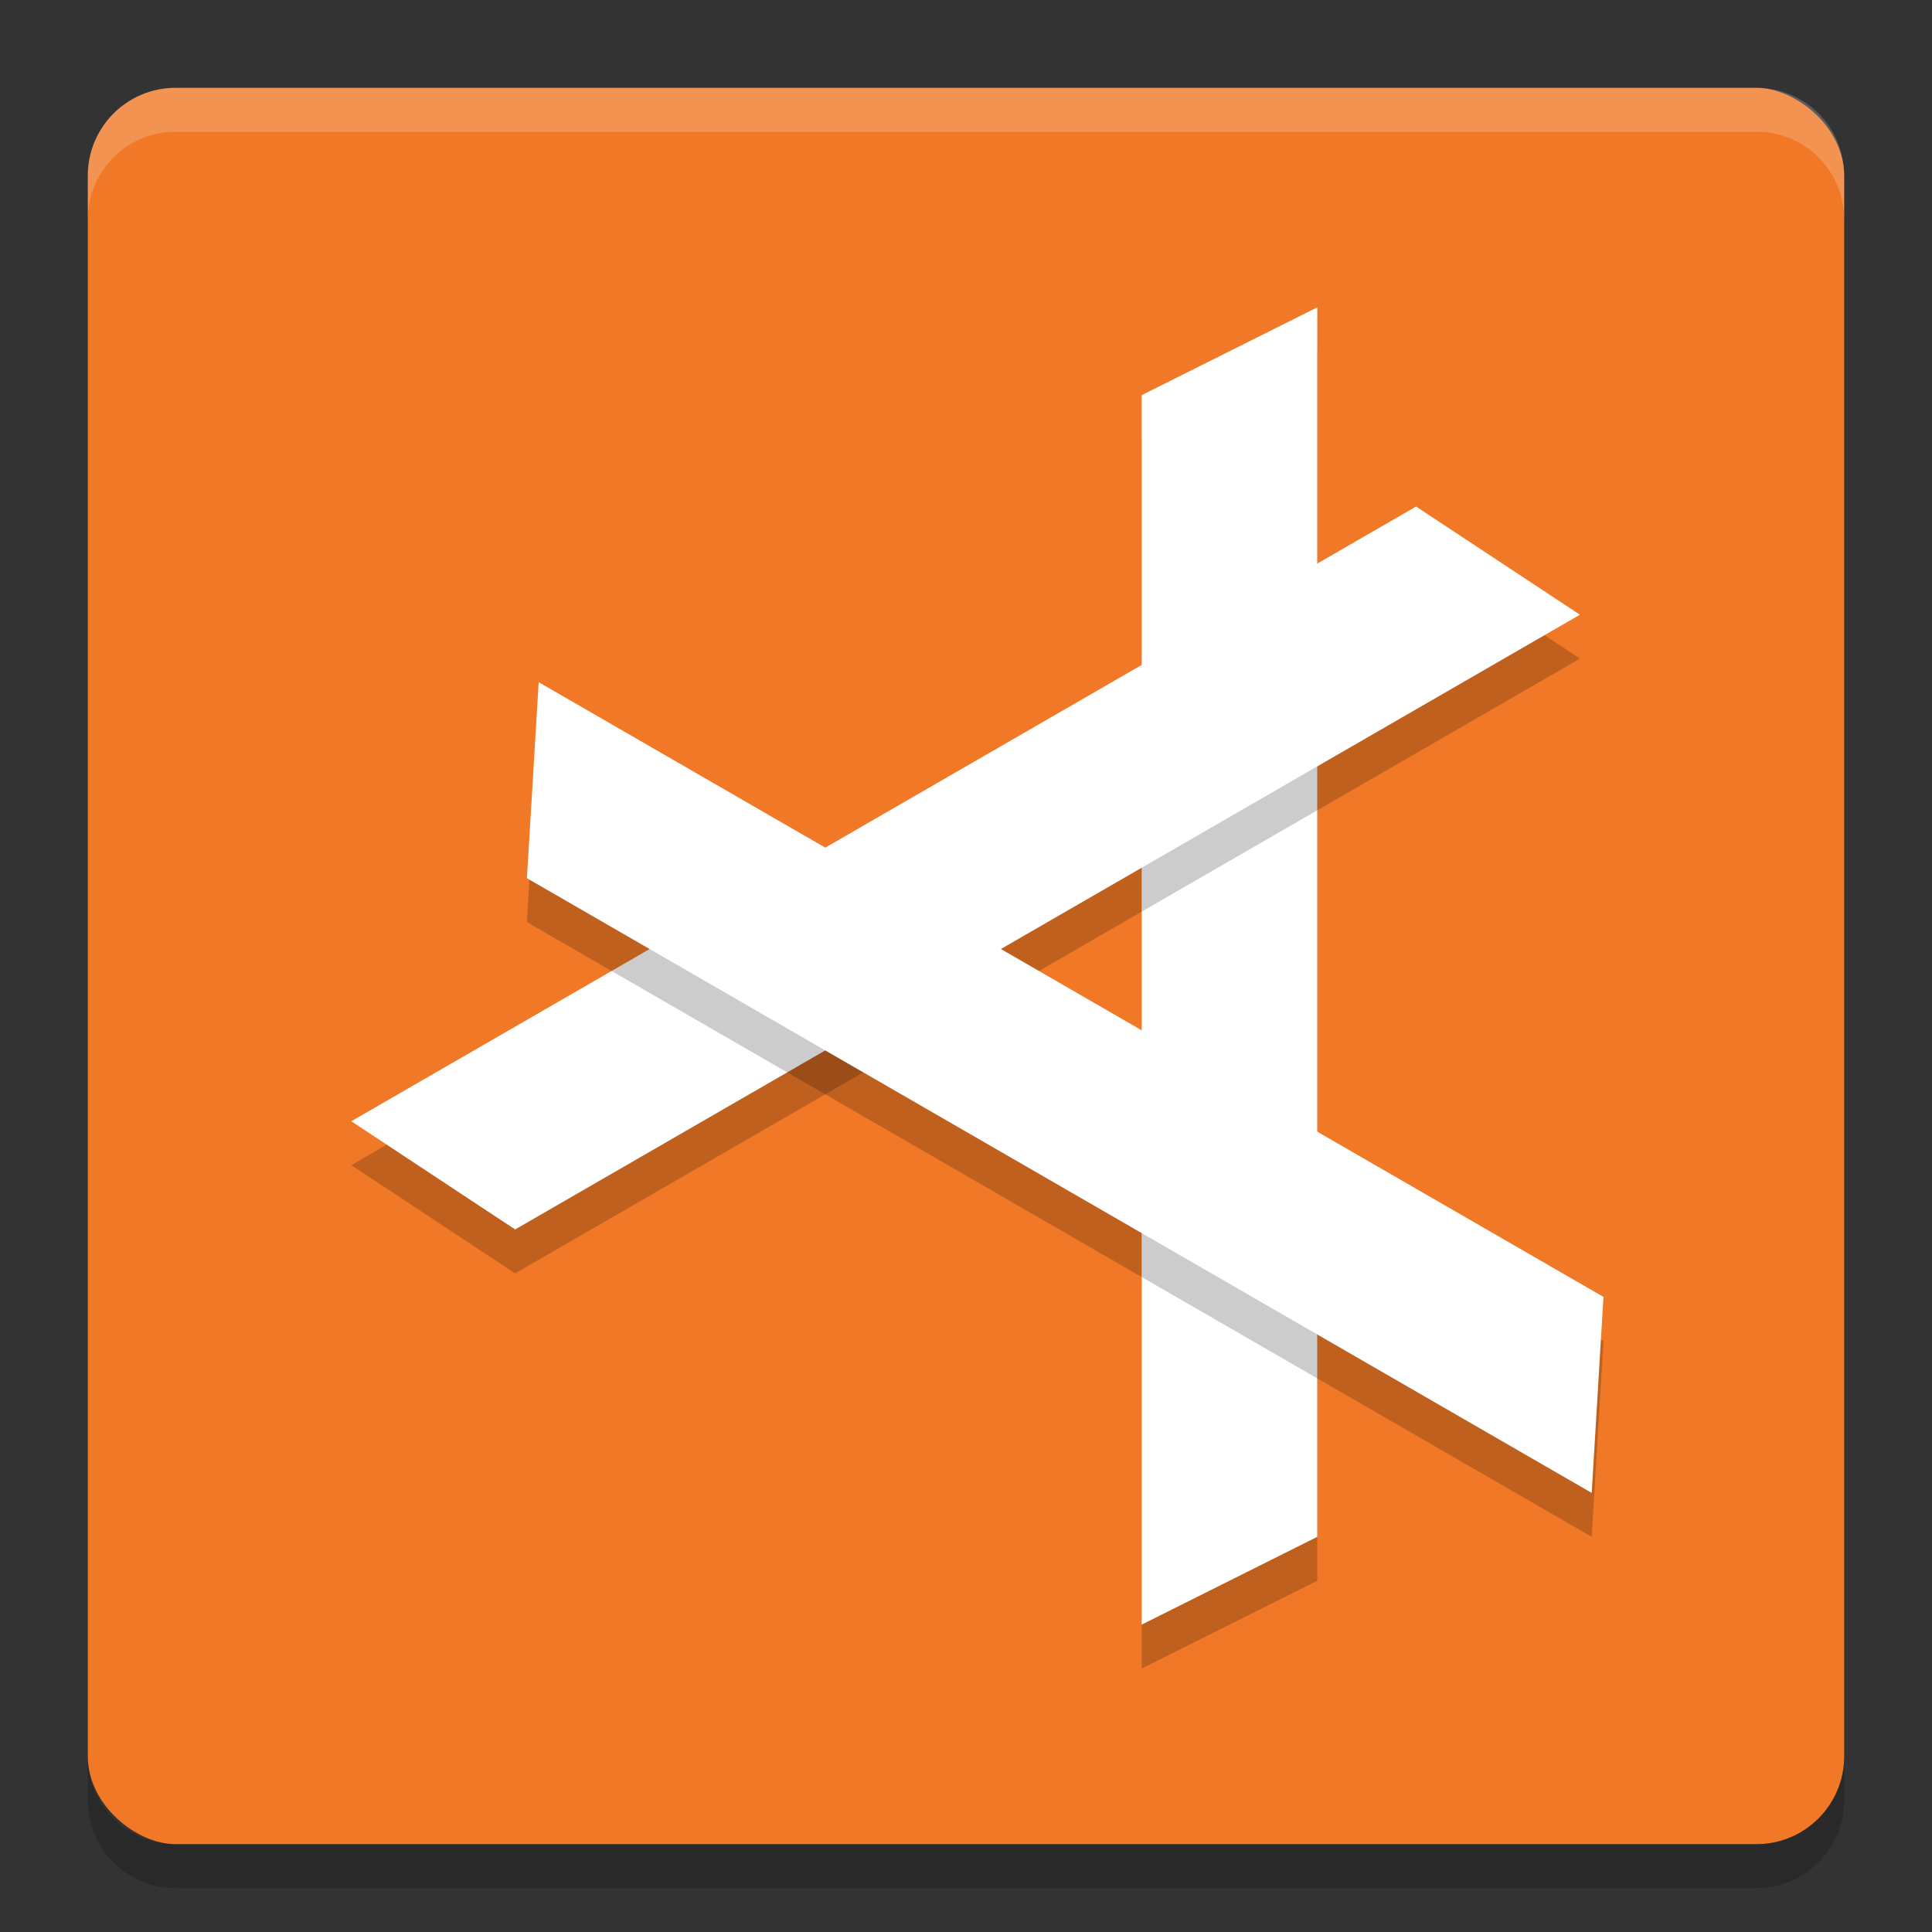 <svg xmlns="http://www.w3.org/2000/svg" width="22" height="22" version="1">
 <rect width="100%" height="100%" fill="#333333" stroke="none"/>
 <rect style="fill:#f07826" width="20" height="20" x="-21" y="-21" rx="1" ry="1" transform="matrix(0,-1,-1,0,0,0)"/>
 <path style="opacity:0.2;fill:#ffffff" d="M 1,2.5 1,2 C 1,1.446 1.446,1 2,1 l 18,0 c 0.554,0 1,0.446 1,1 l 0,0.5 c 0,-0.554 -0.446,-1 -1,-1 l -18,0 c -0.554,0 -1,0.446 -1,1 z"/>
 <path style="opacity:0.2" d="m 1,20 0,0.5 c 0,0.554 0.446,1 1,1 l 18,0 c 0.554,0 1,-0.446 1,-1 L 21,20 c 0,0.554 -0.446,1 -1,1 L 2,21 C 1.446,21 1,20.554 1,20 Z"/>
 <path style="opacity:0.2" d="m 13,5 2,-1 0,14 -2,1 z"/>
 <path style="fill:#ffffff" d="m 13,4.5 2,-1 0,14 -2,1 z"/>
 <path style="opacity:0.2" d="M 16.125,6.268 17.991,7.5 5.866,14.5 4,13.268 Z"/>
 <path style="fill:#ffffff" d="M 16.125,5.768 17.991,7 5.866,14 4,12.768 Z"/>
 <path style="opacity:0.2" d="M 18.259,15.268 18.125,17.5 6,10.5 6.134,8.268 Z"/>
 <path style="fill:#ffffff" d="M 18.259,14.768 18.125,17 6,10 6.134,7.768 Z"/>
</svg>
